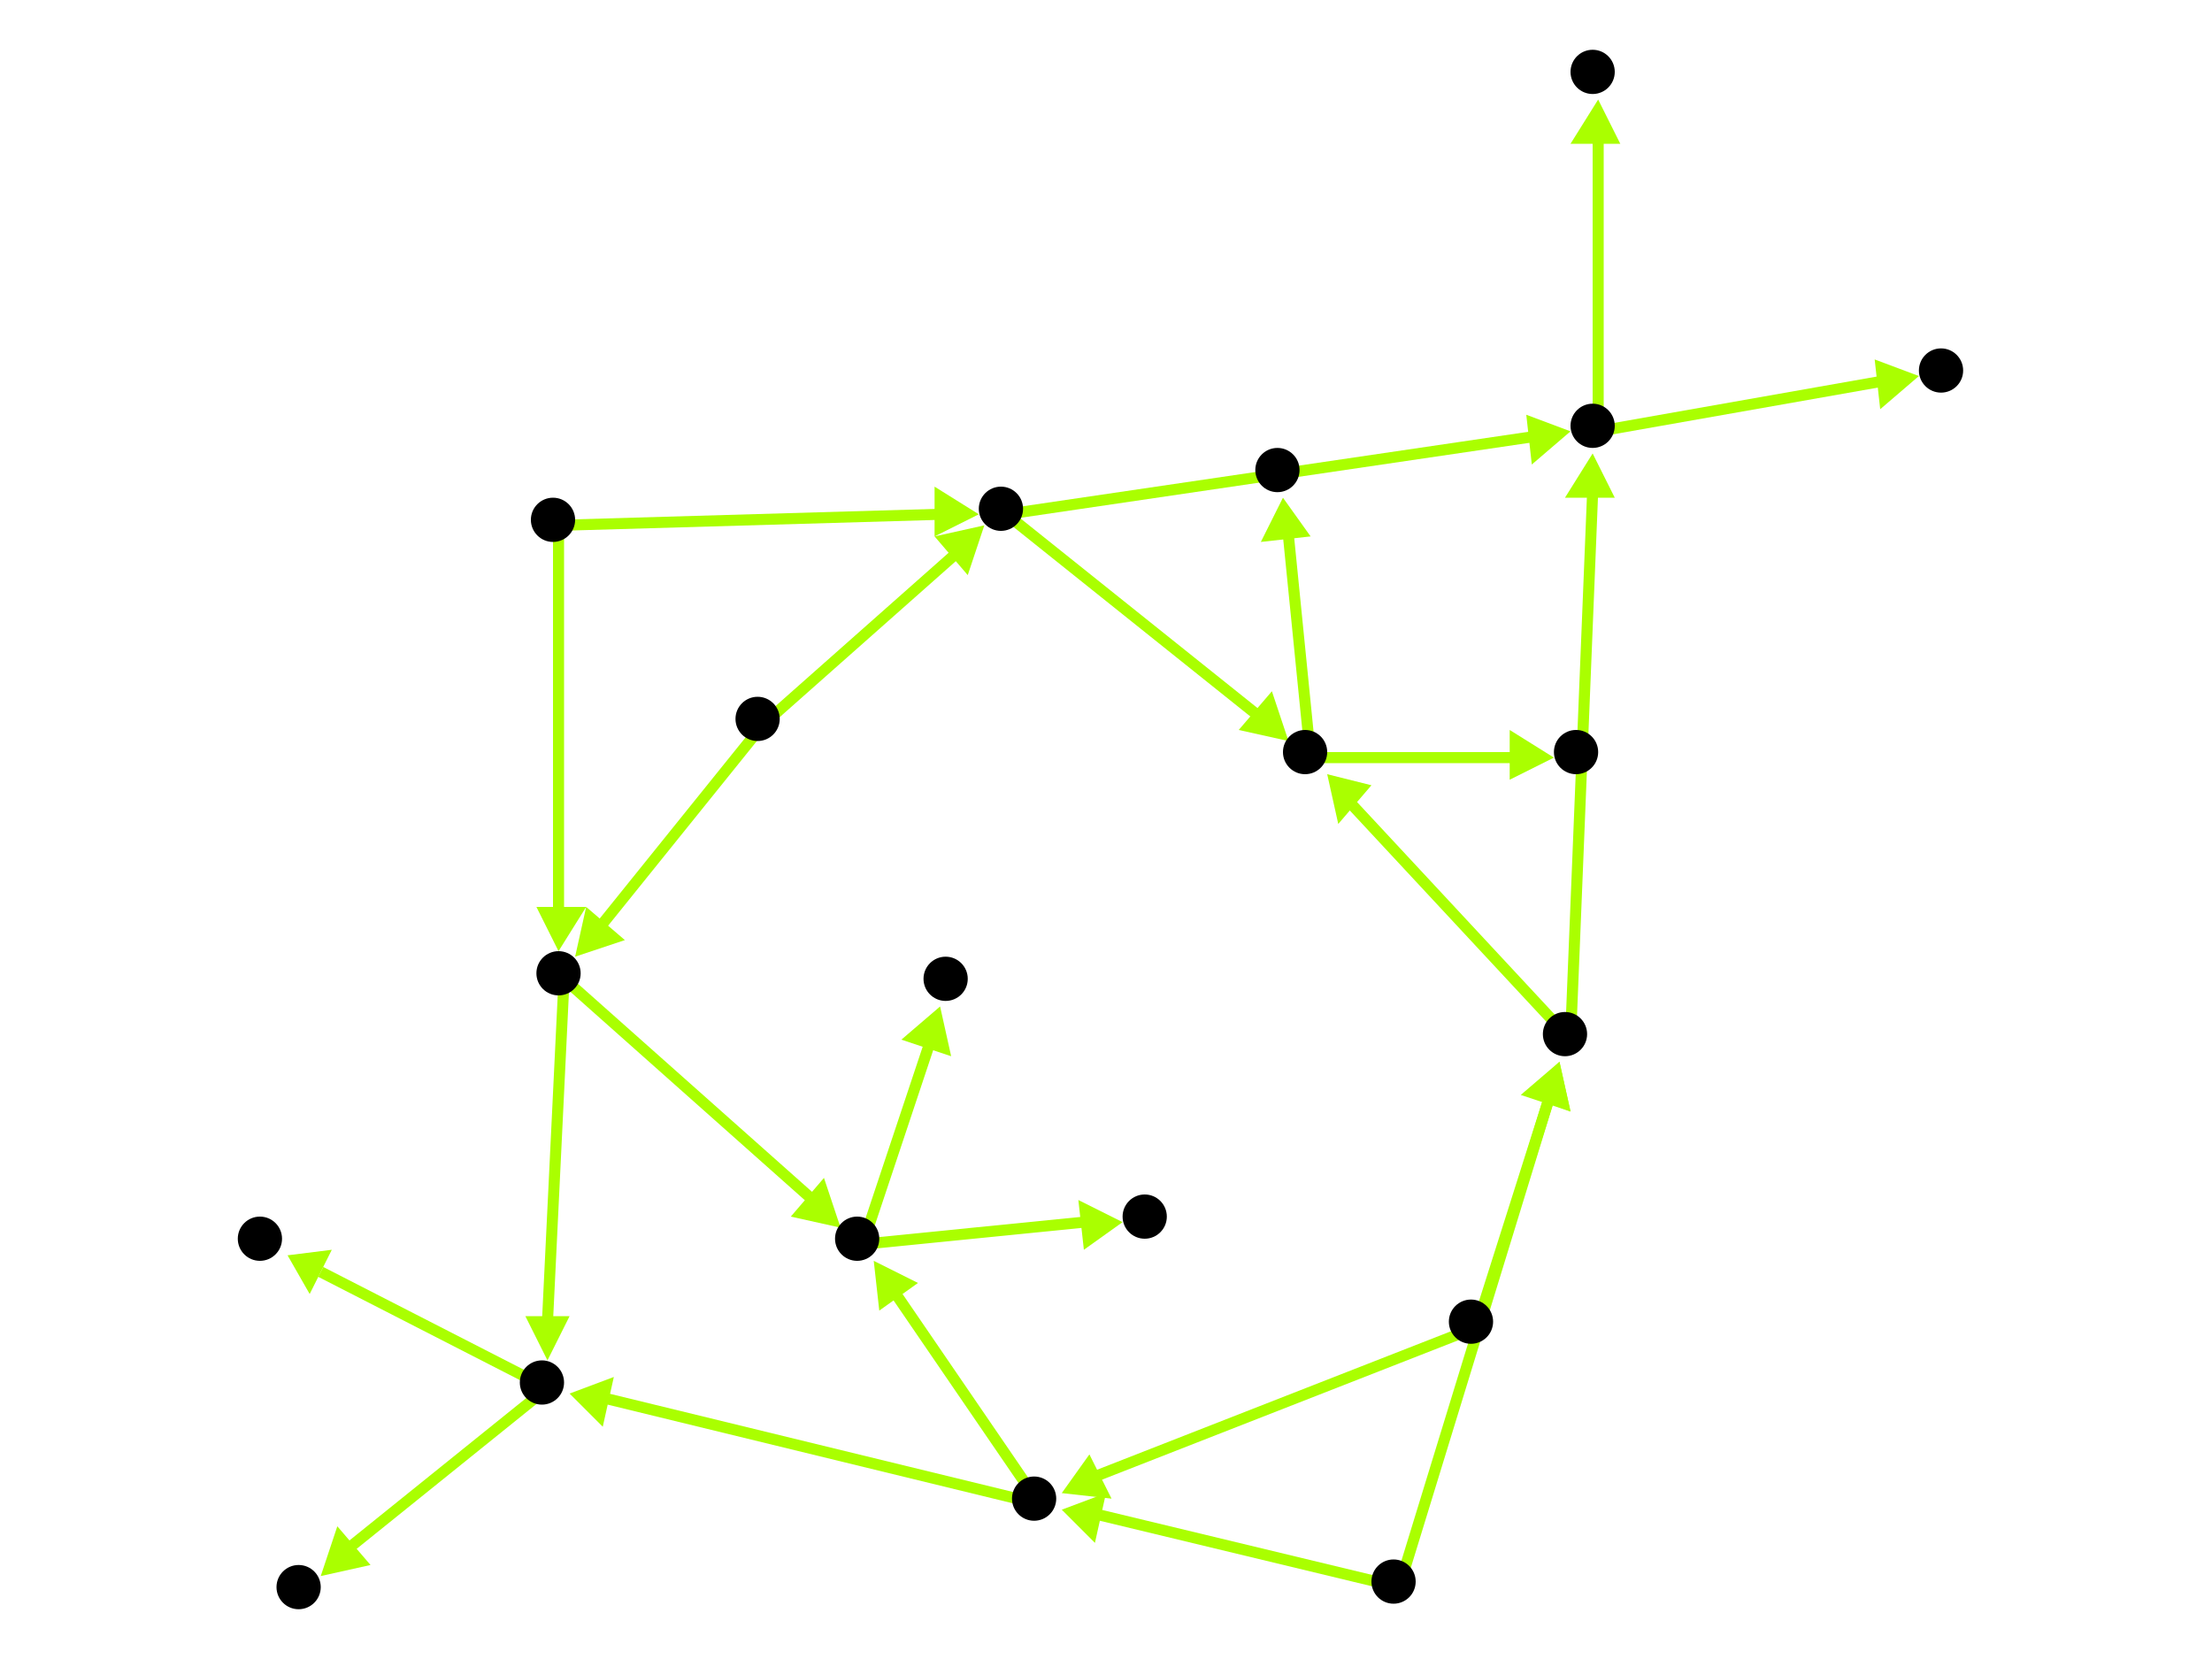 <?xml version="1.0" encoding="utf-8"?>
<!-- Created with Hypercube (http://tumic.wz.cz/hypercube) -->

<svg width="400" height="300" viewBox="0 0 400 300" xmlns="http://www.w3.org/2000/svg" baseProfile="tiny">

<g font-family="Helvetica" font-weight="normal">

<g>
	<polygon points="192,273 200,270 198,279" fill="#aaff00"/>
	<line x1="253" y1="287" x2="199" y2="274" stroke="#aaff00" stroke-width="2"/>
</g>
<g>
	<polygon points="282,192 284,201 276,198" fill="#aaff00"/>
	<line x1="253" y1="287" x2="280" y2="199" stroke="#aaff00" stroke-width="2"/>
</g>
<g>
	<polygon points="158,228 166,232 159,237" fill="#aaff00"/>
	<line x1="188" y1="272" x2="162" y2="234" stroke="#aaff00" stroke-width="2"/>
</g>
<g>
	<polygon points="103,252 111,249 109,258" fill="#aaff00"/>
	<line x1="188" y1="272" x2="110" y2="253" stroke="#aaff00" stroke-width="2"/>
</g>
<g>
	<polygon points="203,221 196,226 195,217" fill="#aaff00"/>
	<line x1="156" y1="225" x2="196" y2="221" stroke="#aaff00" stroke-width="2"/>
</g>
<g>
	<polygon points="170,182 172,191 163,188" fill="#aaff00"/>
	<line x1="156" y1="225" x2="168" y2="189" stroke="#aaff00" stroke-width="2"/>
</g>
<g>
	<polygon points="152,222 143,220 149,213" fill="#aaff00"/>
	<line x1="102" y1="177" x2="147" y2="217" stroke="#aaff00" stroke-width="2"/>
</g>
<g>
	<polygon points="99,246 95,238 103,238" fill="#aaff00"/>
	<line x1="102" y1="177" x2="99" y2="239" stroke="#aaff00" stroke-width="2"/>
</g>
<g>
	<polygon points="52,227 60,226 56,234" fill="#aaff00"/>
	<line x1="99" y1="251" x2="58" y2="230" stroke="#aaff00" stroke-width="2"/>
</g>
<g>
	<polygon points="58,285 61,276 67,283" fill="#aaff00"/>
	<line x1="99" y1="251" x2="63" y2="280" stroke="#aaff00" stroke-width="2"/>
</g>
<g>
	<polygon points="104,173 106,164 113,170" fill="#aaff00"/>
	<line x1="138" y1="131" x2="109" y2="167" stroke="#aaff00" stroke-width="2"/>
</g>
<g>
	<polygon points="178,95 175,104 169,97" fill="#aaff00"/>
	<line x1="138" y1="131" x2="173" y2="100" stroke="#aaff00" stroke-width="2"/>
</g>
<g>
	<polygon points="284,78 277,84 276,75" fill="#aaff00"/>
	<line x1="182" y1="93" x2="277" y2="79" stroke="#aaff00" stroke-width="2"/>
</g>
<g>
	<polygon points="233,134 224,132 230,125" fill="#aaff00"/>
	<line x1="182" y1="93" x2="227" y2="129" stroke="#aaff00" stroke-width="2"/>
</g>
<g>
	<polygon points="289,18 293,26 284,26" fill="#aaff00"/>
	<line x1="289" y1="78" x2="289" y2="25" stroke="#aaff00" stroke-width="2"/>
</g>
<g>
	<polygon points="347,68 340,74 339,65" fill="#aaff00"/>
	<line x1="289" y1="78" x2="340" y2="69" stroke="#aaff00" stroke-width="2"/>
</g>
<g>
	<polygon points="288,82 292,90 283,90" fill="#aaff00"/>
	<line x1="284" y1="188" x2="288" y2="89" stroke="#aaff00" stroke-width="2"/>
</g>
<g>
	<polygon points="240,140 248,142 242,149" fill="#aaff00"/>
	<line x1="284" y1="188" x2="244" y2="145" stroke="#aaff00" stroke-width="2"/>
</g>
<g>
	<polygon points="232,90 237,97 228,98" fill="#aaff00"/>
	<line x1="237" y1="137" x2="233" y2="97" stroke="#aaff00" stroke-width="2"/>
</g>
<g>
	<polygon points="281,137 273,141 273,132" fill="#aaff00"/>
	<line x1="237" y1="137" x2="274" y2="137" stroke="#aaff00" stroke-width="2"/>
</g>
<g>
	<polygon points="192,270 197,263 201,271" fill="#aaff00"/>
	<line x1="267" y1="240" x2="198" y2="267" stroke="#aaff00" stroke-width="2"/>
</g>
<g>
	<polygon points="282,192 284,201 275,198" fill="#aaff00"/>
	<line x1="267" y1="240" x2="280" y2="199" stroke="#aaff00" stroke-width="2"/>
</g>
<g>
	<polygon points="101,172 97,164 106,164" fill="#aaff00"/>
	<line x1="101" y1="95" x2="101" y2="165" stroke="#aaff00" stroke-width="2"/>
</g>
<g>
	<polygon points="177,93 169,97 169,88" fill="#aaff00"/>
	<line x1="101" y1="95" x2="170" y2="93" stroke="#aaff00" stroke-width="2"/>
</g>

<g fill="#000000">
	<circle cx="252" cy="286" r="4"/>
</g>
<g fill="#000000">
	<circle cx="187" cy="271" r="4"/>
</g>
<g fill="#000000">
	<circle cx="283" cy="187" r="4"/>
</g>
<g fill="#000000">
	<circle cx="155" cy="224" r="4"/>
</g>
<g fill="#000000">
	<circle cx="98" cy="250" r="4"/>
</g>
<g fill="#000000">
	<circle cx="288" cy="77" r="4"/>
</g>
<g fill="#000000">
	<circle cx="236" cy="136" r="4"/>
</g>
<g fill="#000000">
	<circle cx="137" cy="130" r="4"/>
</g>
<g fill="#000000">
	<circle cx="101" cy="176" r="4"/>
</g>
<g fill="#000000">
	<circle cx="181" cy="92" r="4"/>
</g>
<g fill="#000000">
	<circle cx="266" cy="239" r="4"/>
</g>
<g fill="#000000">
	<circle cx="100" cy="94" r="4"/>
</g>
<g fill="#000000">
	<circle cx="207" cy="220" r="4"/>
</g>
<g fill="#000000">
	<circle cx="171" cy="177" r="4"/>
</g>
<g fill="#000000">
	<circle cx="47" cy="224" r="4"/>
</g>
<g fill="#000000">
	<circle cx="54" cy="287" r="4"/>
</g>
<g fill="#000000">
	<circle cx="288" cy="13" r="4"/>
</g>
<g fill="#000000">
	<circle cx="351" cy="67" r="4"/>
</g>
<g fill="#000000">
	<circle cx="231" cy="85" r="4"/>
</g>
<g fill="#000000">
	<circle cx="285" cy="136" r="4"/>
</g>

</g>

</svg>
